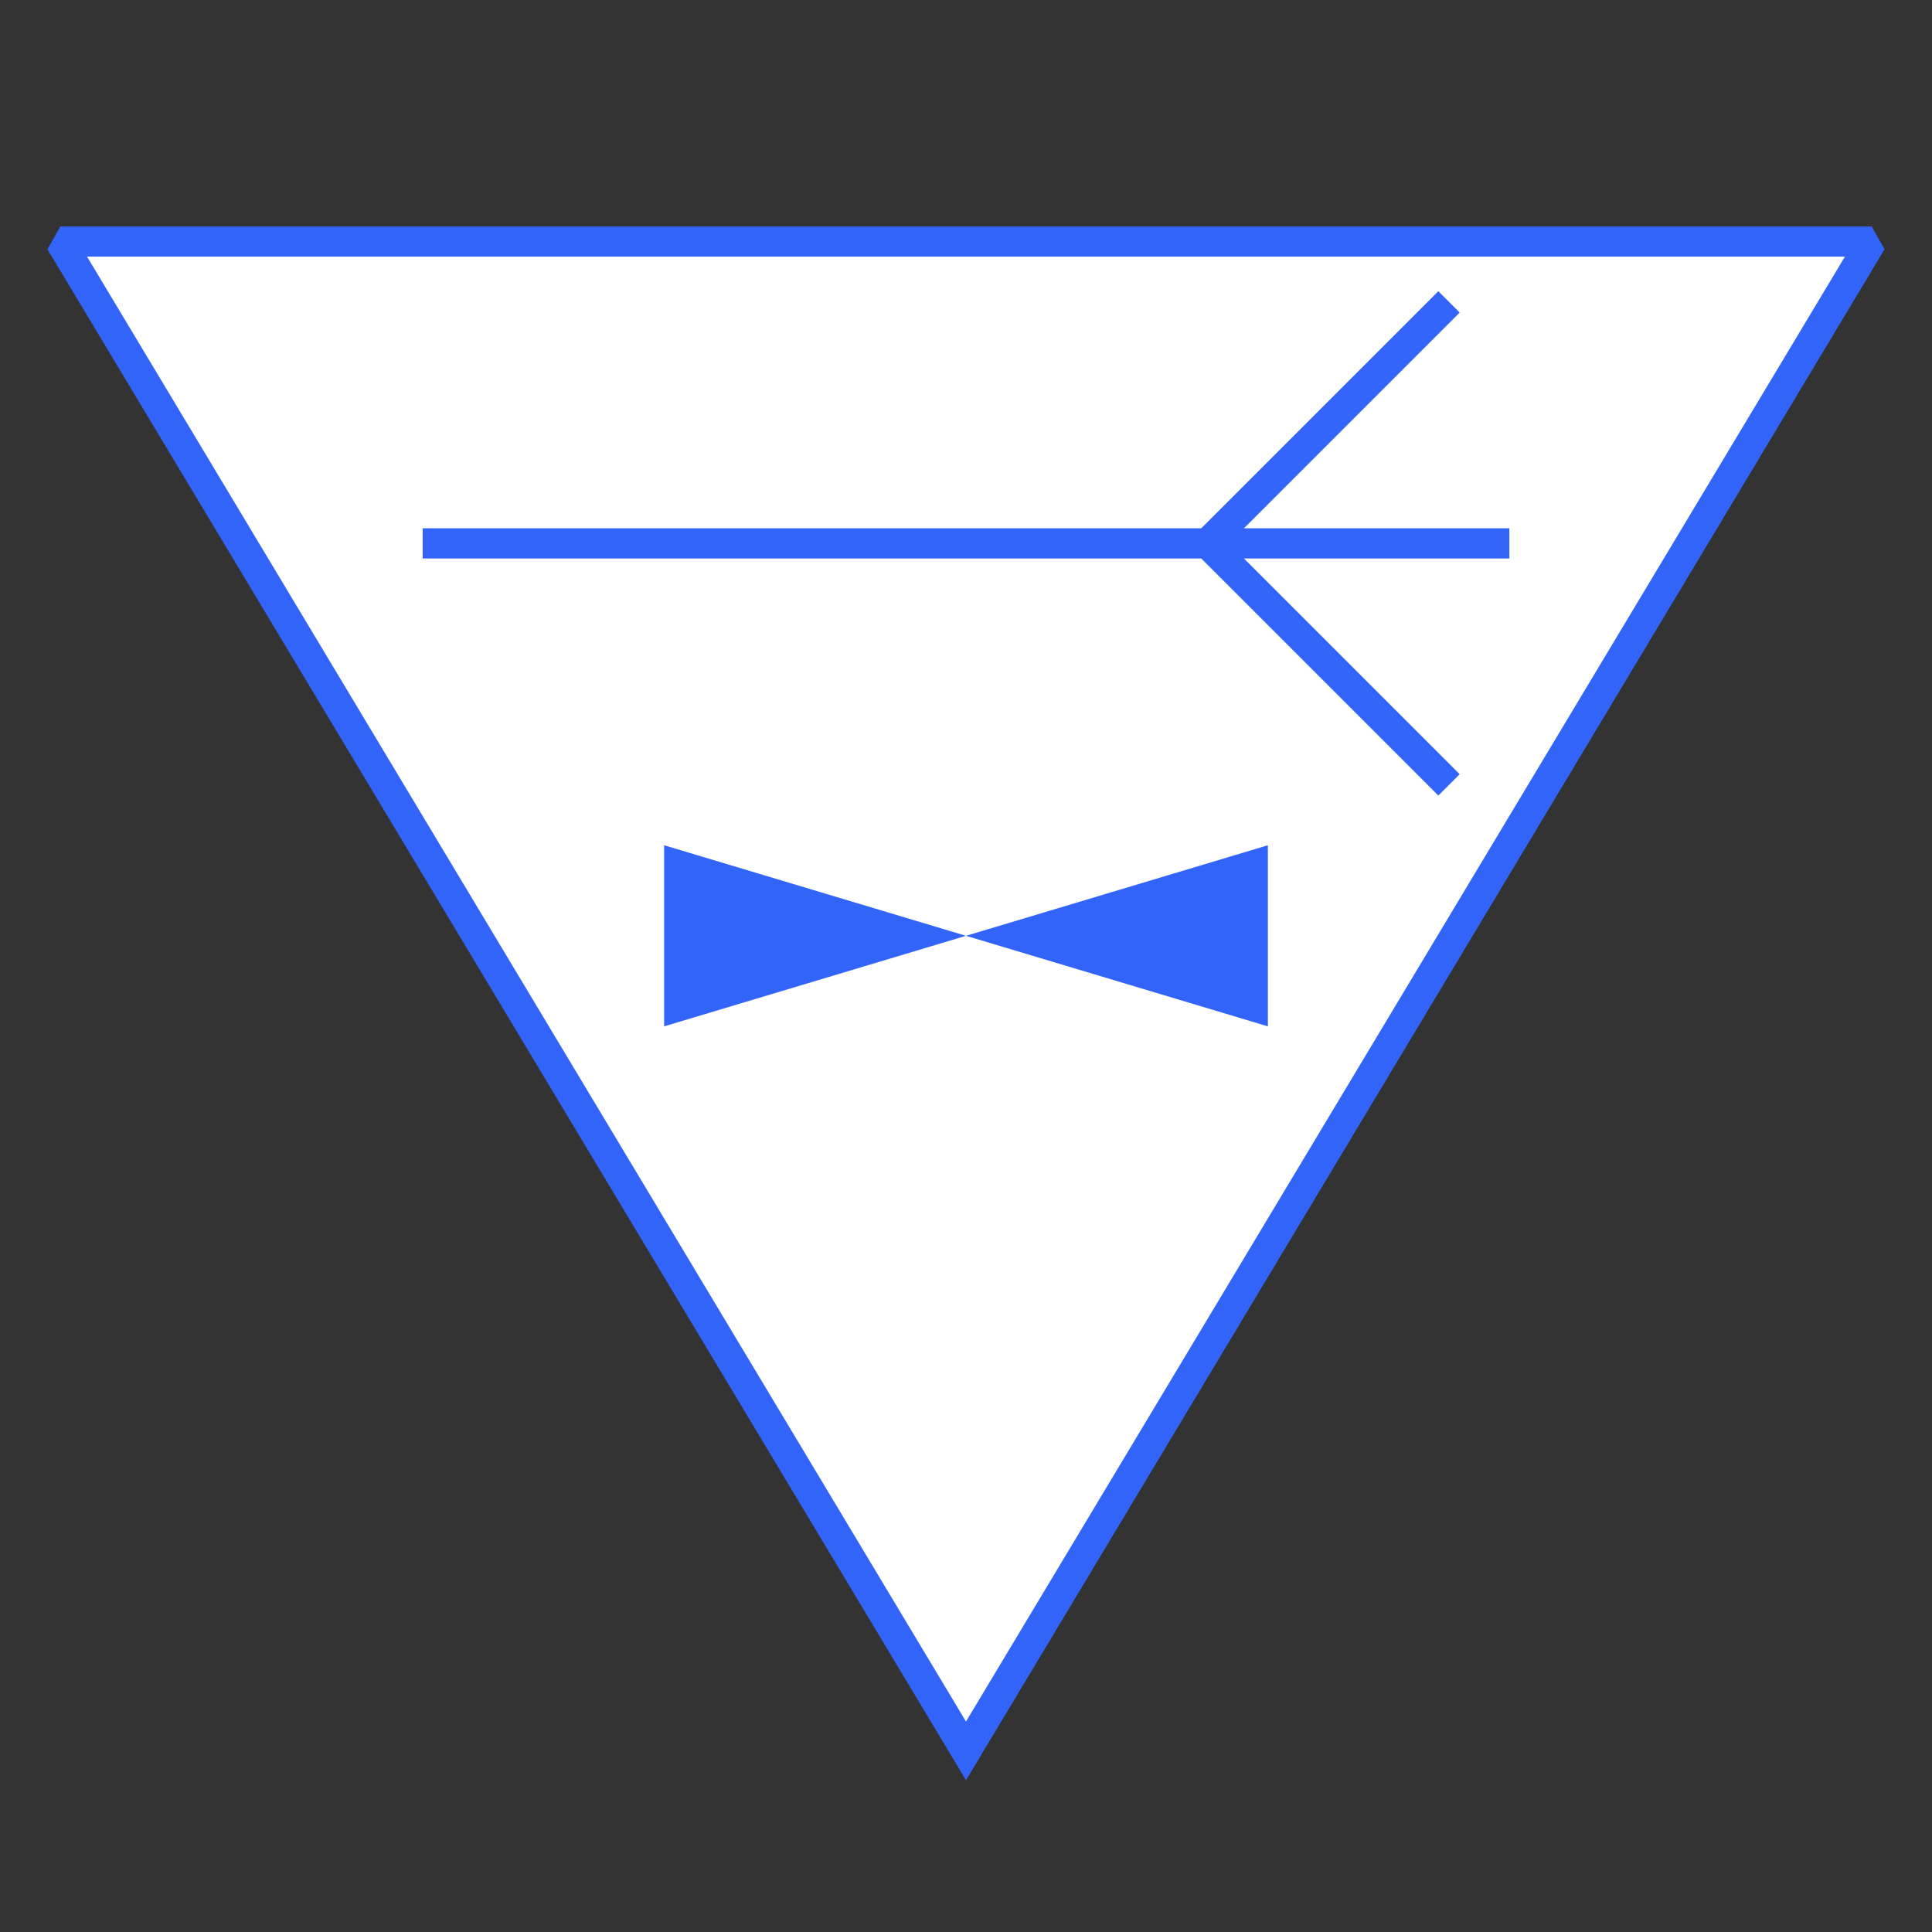 <?xml version="1.0" encoding="UTF-8"?>
<svg xmlns="http://www.w3.org/2000/svg" version="1.1" viewBox="0 0 90.709 90.709">
  <rect x="0" y="0" width="90.709" height="90.709" fill="#333333" stroke="none"/>
  <!-- Generator: Adobe Illustrator 29.1.0, SVG Export Plug-In . SVG Version: 2.1.0 Build 142)  -->
  <g id="Grundfläche">
    <rect x="0" width="90.709" height="90.709" fill="none"/>
  </g>
  <g id="Flächige_Fülung">
    <polygon points="87.874 11.339 45.354 82.205 2.835 11.339 87.874 11.339" fill="#fff"/>
  </g>
  <g id="Takt_Zeichen__x28_umgewandelt_x29_">
    <path d="M19.844,24.803h36.556l11.131-11.131,1.002,1.002-10.129,10.129h12.462v1.418h-12.462l10.129,10.129-1.002,1.002-11.131-11.131H19.844v-1.418ZM87.874,10.63l.608,1.073-43.127,71.879L2.227,11.703l.608-1.073h85.039ZM86.622,12.048H4.086l41.268,68.78L86.622,12.048ZM59.528,48.189v-8.504l-14.173,4.252,14.173,4.252ZM31.181,48.189l14.173-4.252-14.173-4.252v8.504Z" fill="#3264fa"/>
  </g>
</svg>